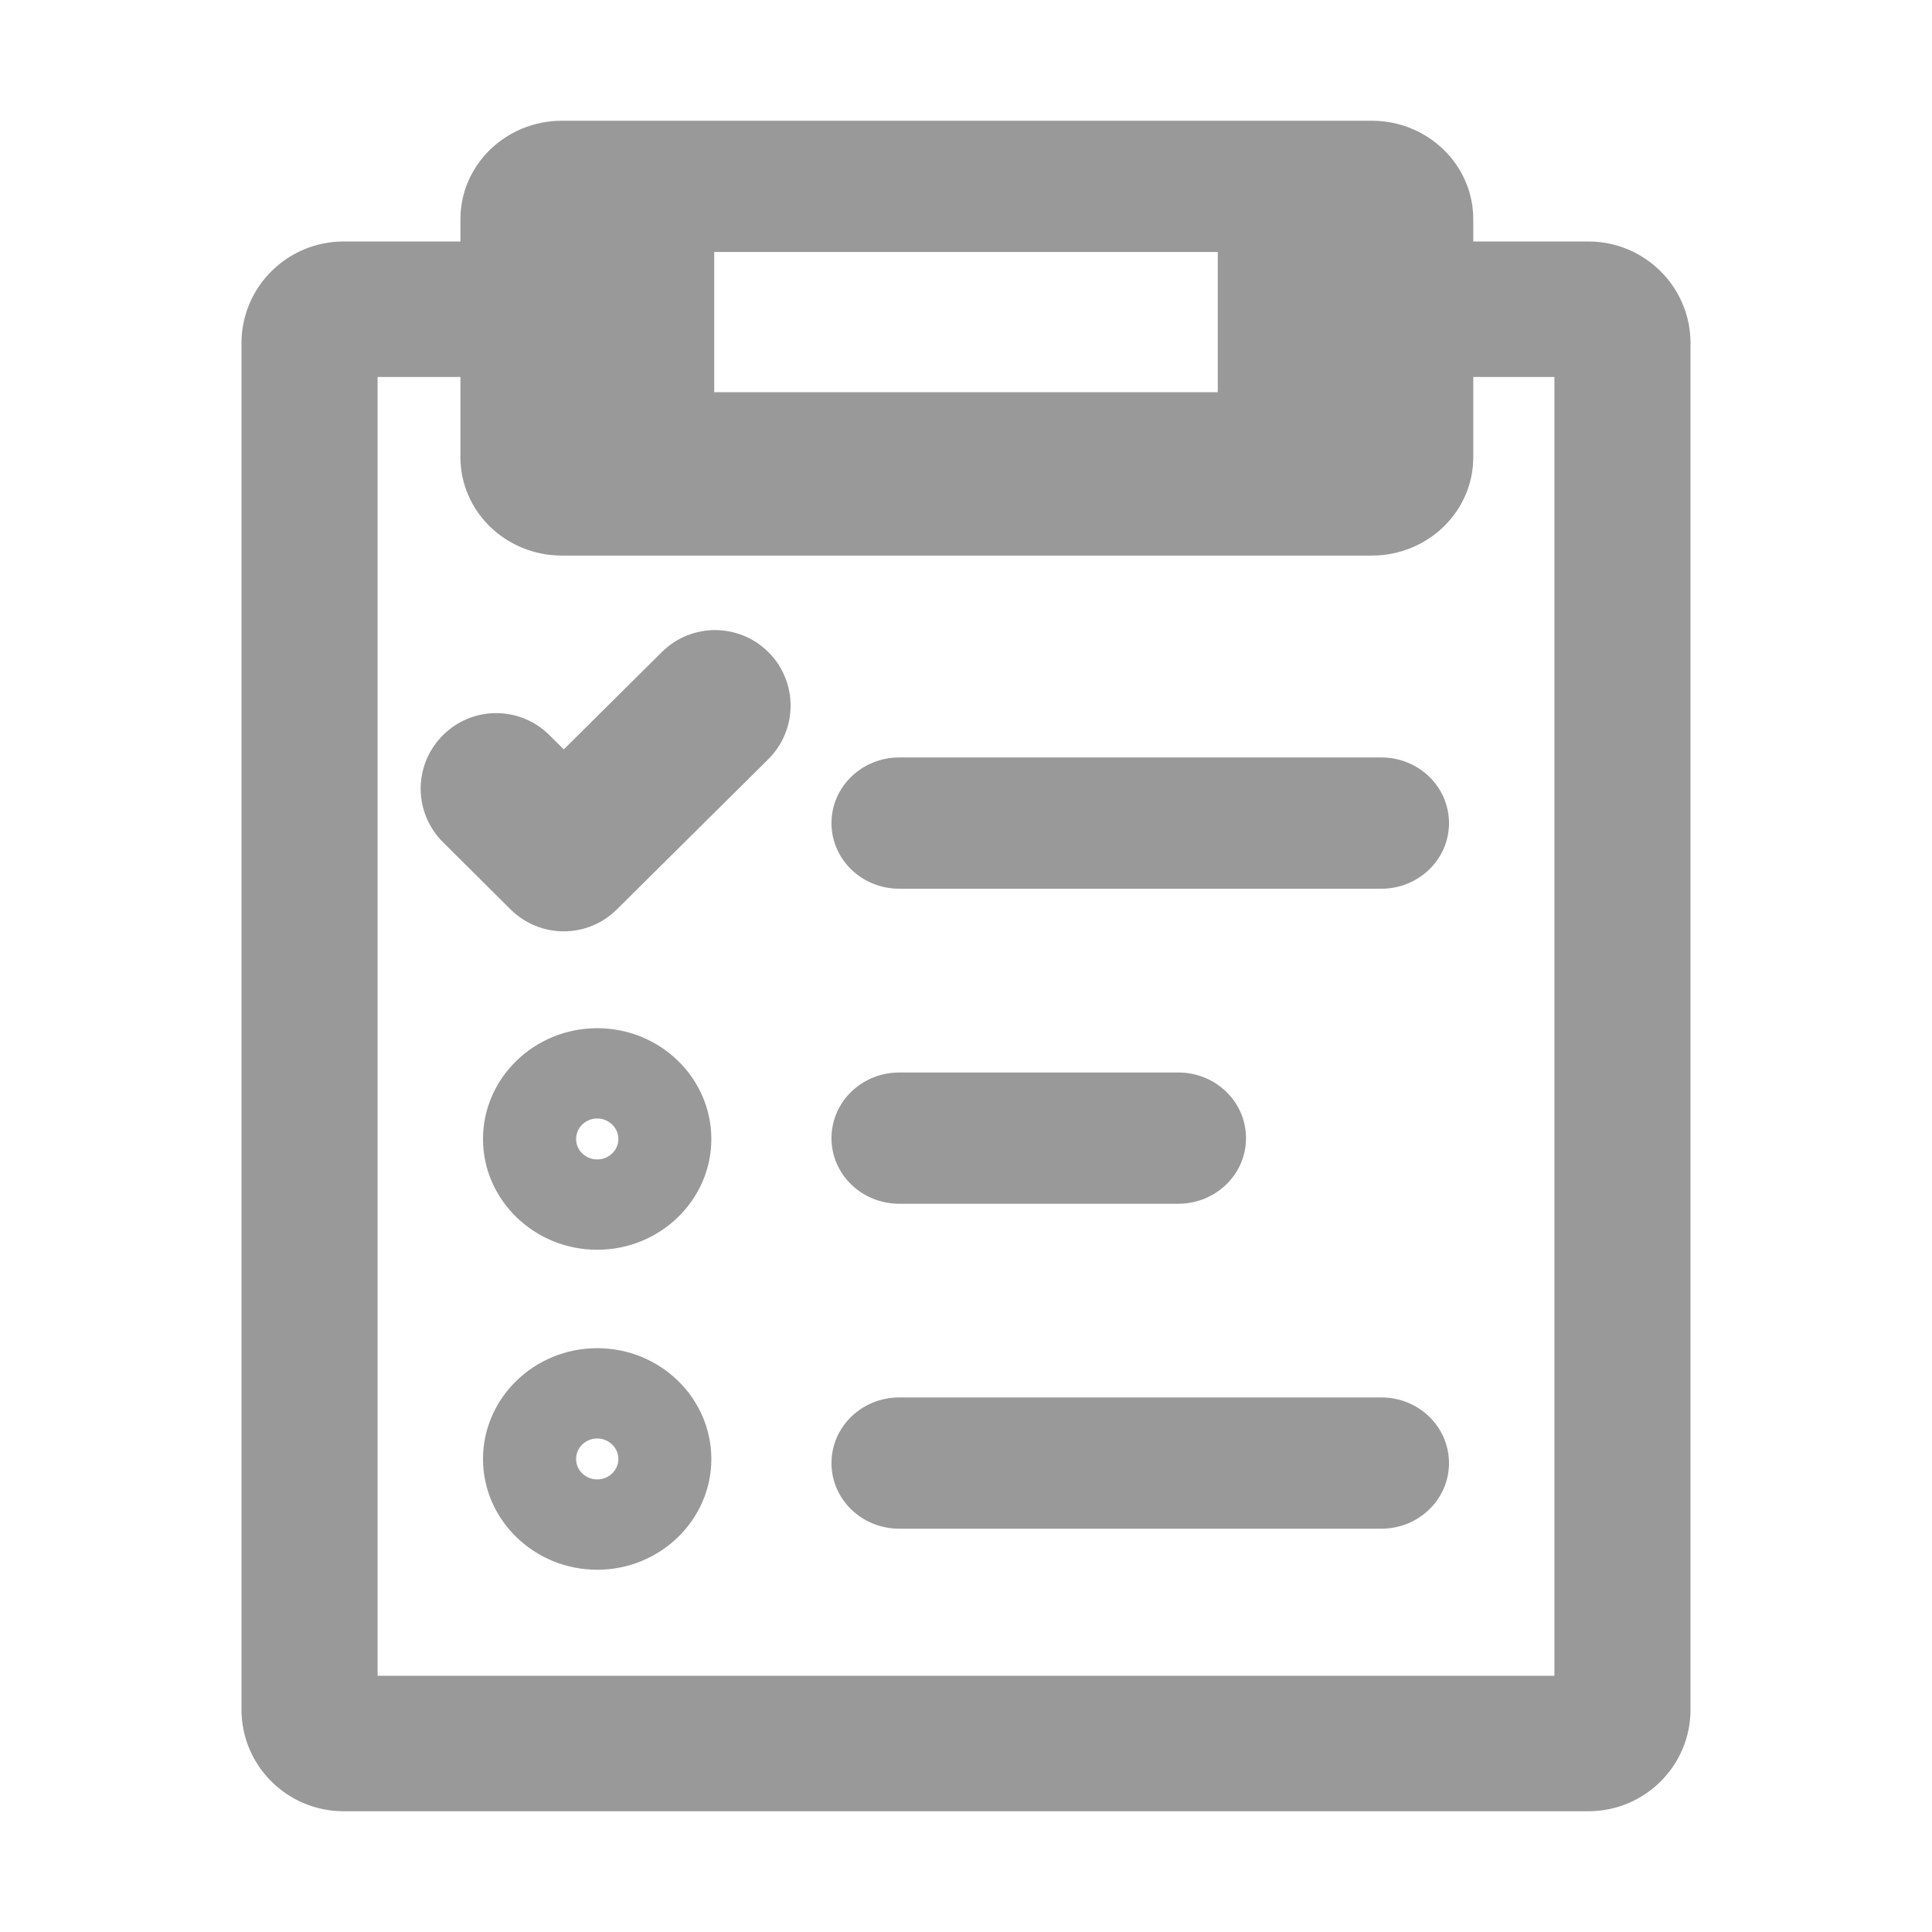 <svg width="16" height="16" stroke-width="0" viewBox="0 0 16 16" fill="none" xmlns="http://www.w3.org/2000/svg">
<path d="M11.081 2.087V3.514H4.933V2.087H11.081ZM11.361 1H4.653C4.189 1 3.813 1.366 3.813 1.815V3.786C3.813 4.236 4.189 4.601 4.653 4.601H11.361C11.825 4.601 12.201 4.236 12.201 3.786V1.815C12.201 1.366 11.825 1 11.361 1ZM4.946 10.35C4.425 10.35 4 9.938 4 9.433C4 8.927 4.425 8.515 4.946 8.515C5.467 8.515 5.891 8.927 5.891 9.433C5.891 9.938 5.467 10.35 4.946 10.35ZM4.946 9.263C4.849 9.263 4.771 9.339 4.771 9.433C4.771 9.526 4.849 9.602 4.946 9.602C5.042 9.602 5.121 9.526 5.121 9.433C5.121 9.339 5.042 9.263 4.946 9.263ZM4.946 13C4.425 13 4 12.588 4 12.083C4 11.577 4.425 11.165 4.946 11.165C5.467 11.165 5.891 11.577 5.891 12.083C5.891 12.588 5.467 13 4.946 13ZM4.946 11.913C4.849 11.913 4.771 11.989 4.771 12.083C4.771 12.176 4.849 12.252 4.946 12.252C5.042 12.252 5.121 12.176 5.121 12.083C5.121 11.989 5.042 11.913 4.946 11.913ZM9.758 9.969H7.447C7.137 9.969 6.886 9.726 6.886 9.426C6.886 9.125 7.137 8.882 7.447 8.882H9.758C10.068 8.882 10.319 9.125 10.319 9.426C10.319 9.726 10.068 9.969 9.758 9.969ZM11.44 12.66H7.447C7.137 12.66 6.886 12.417 6.886 12.117C6.886 11.816 7.137 11.573 7.447 11.573H11.44C11.749 11.573 12 11.816 12 12.117C12 12.417 11.749 12.66 11.44 12.66ZM11.44 7.36H7.447C7.137 7.36 6.886 7.117 6.886 6.817C6.886 6.516 7.137 6.273 7.447 6.273H11.44C11.749 6.273 12 6.516 12 6.817C12 7.117 11.749 7.36 11.44 7.36Z" fill="#999999"/>
<path d="M12.873 3.122V13.878H3.127V3.122H4.789V3.248C4.789 3.868 5.293 4.37 5.915 4.37H10.085C10.707 4.37 11.211 3.868 11.211 3.248V3.122H12.873ZM13.155 2H10.085V3.248H5.915V2H2.845C2.379 2 2 2.377 2 2.841V14.159C2 14.623 2.379 15 2.845 15H13.155C13.621 15 14 14.623 14 14.159V2.841C14 2.377 13.621 2 13.155 2Z" fill="#999999"/>
<path d="M4.669 7.713C4.509 7.713 4.35 7.652 4.228 7.531L3.669 6.975C3.423 6.731 3.422 6.336 3.666 6.091C3.909 5.845 4.305 5.844 4.55 6.088L4.669 6.206L5.481 5.4C5.727 5.156 6.122 5.158 6.366 5.403C6.609 5.648 6.608 6.044 6.362 6.288L5.109 7.531C4.987 7.652 4.828 7.713 4.669 7.713Z" fill="#999999"/>
</svg>
